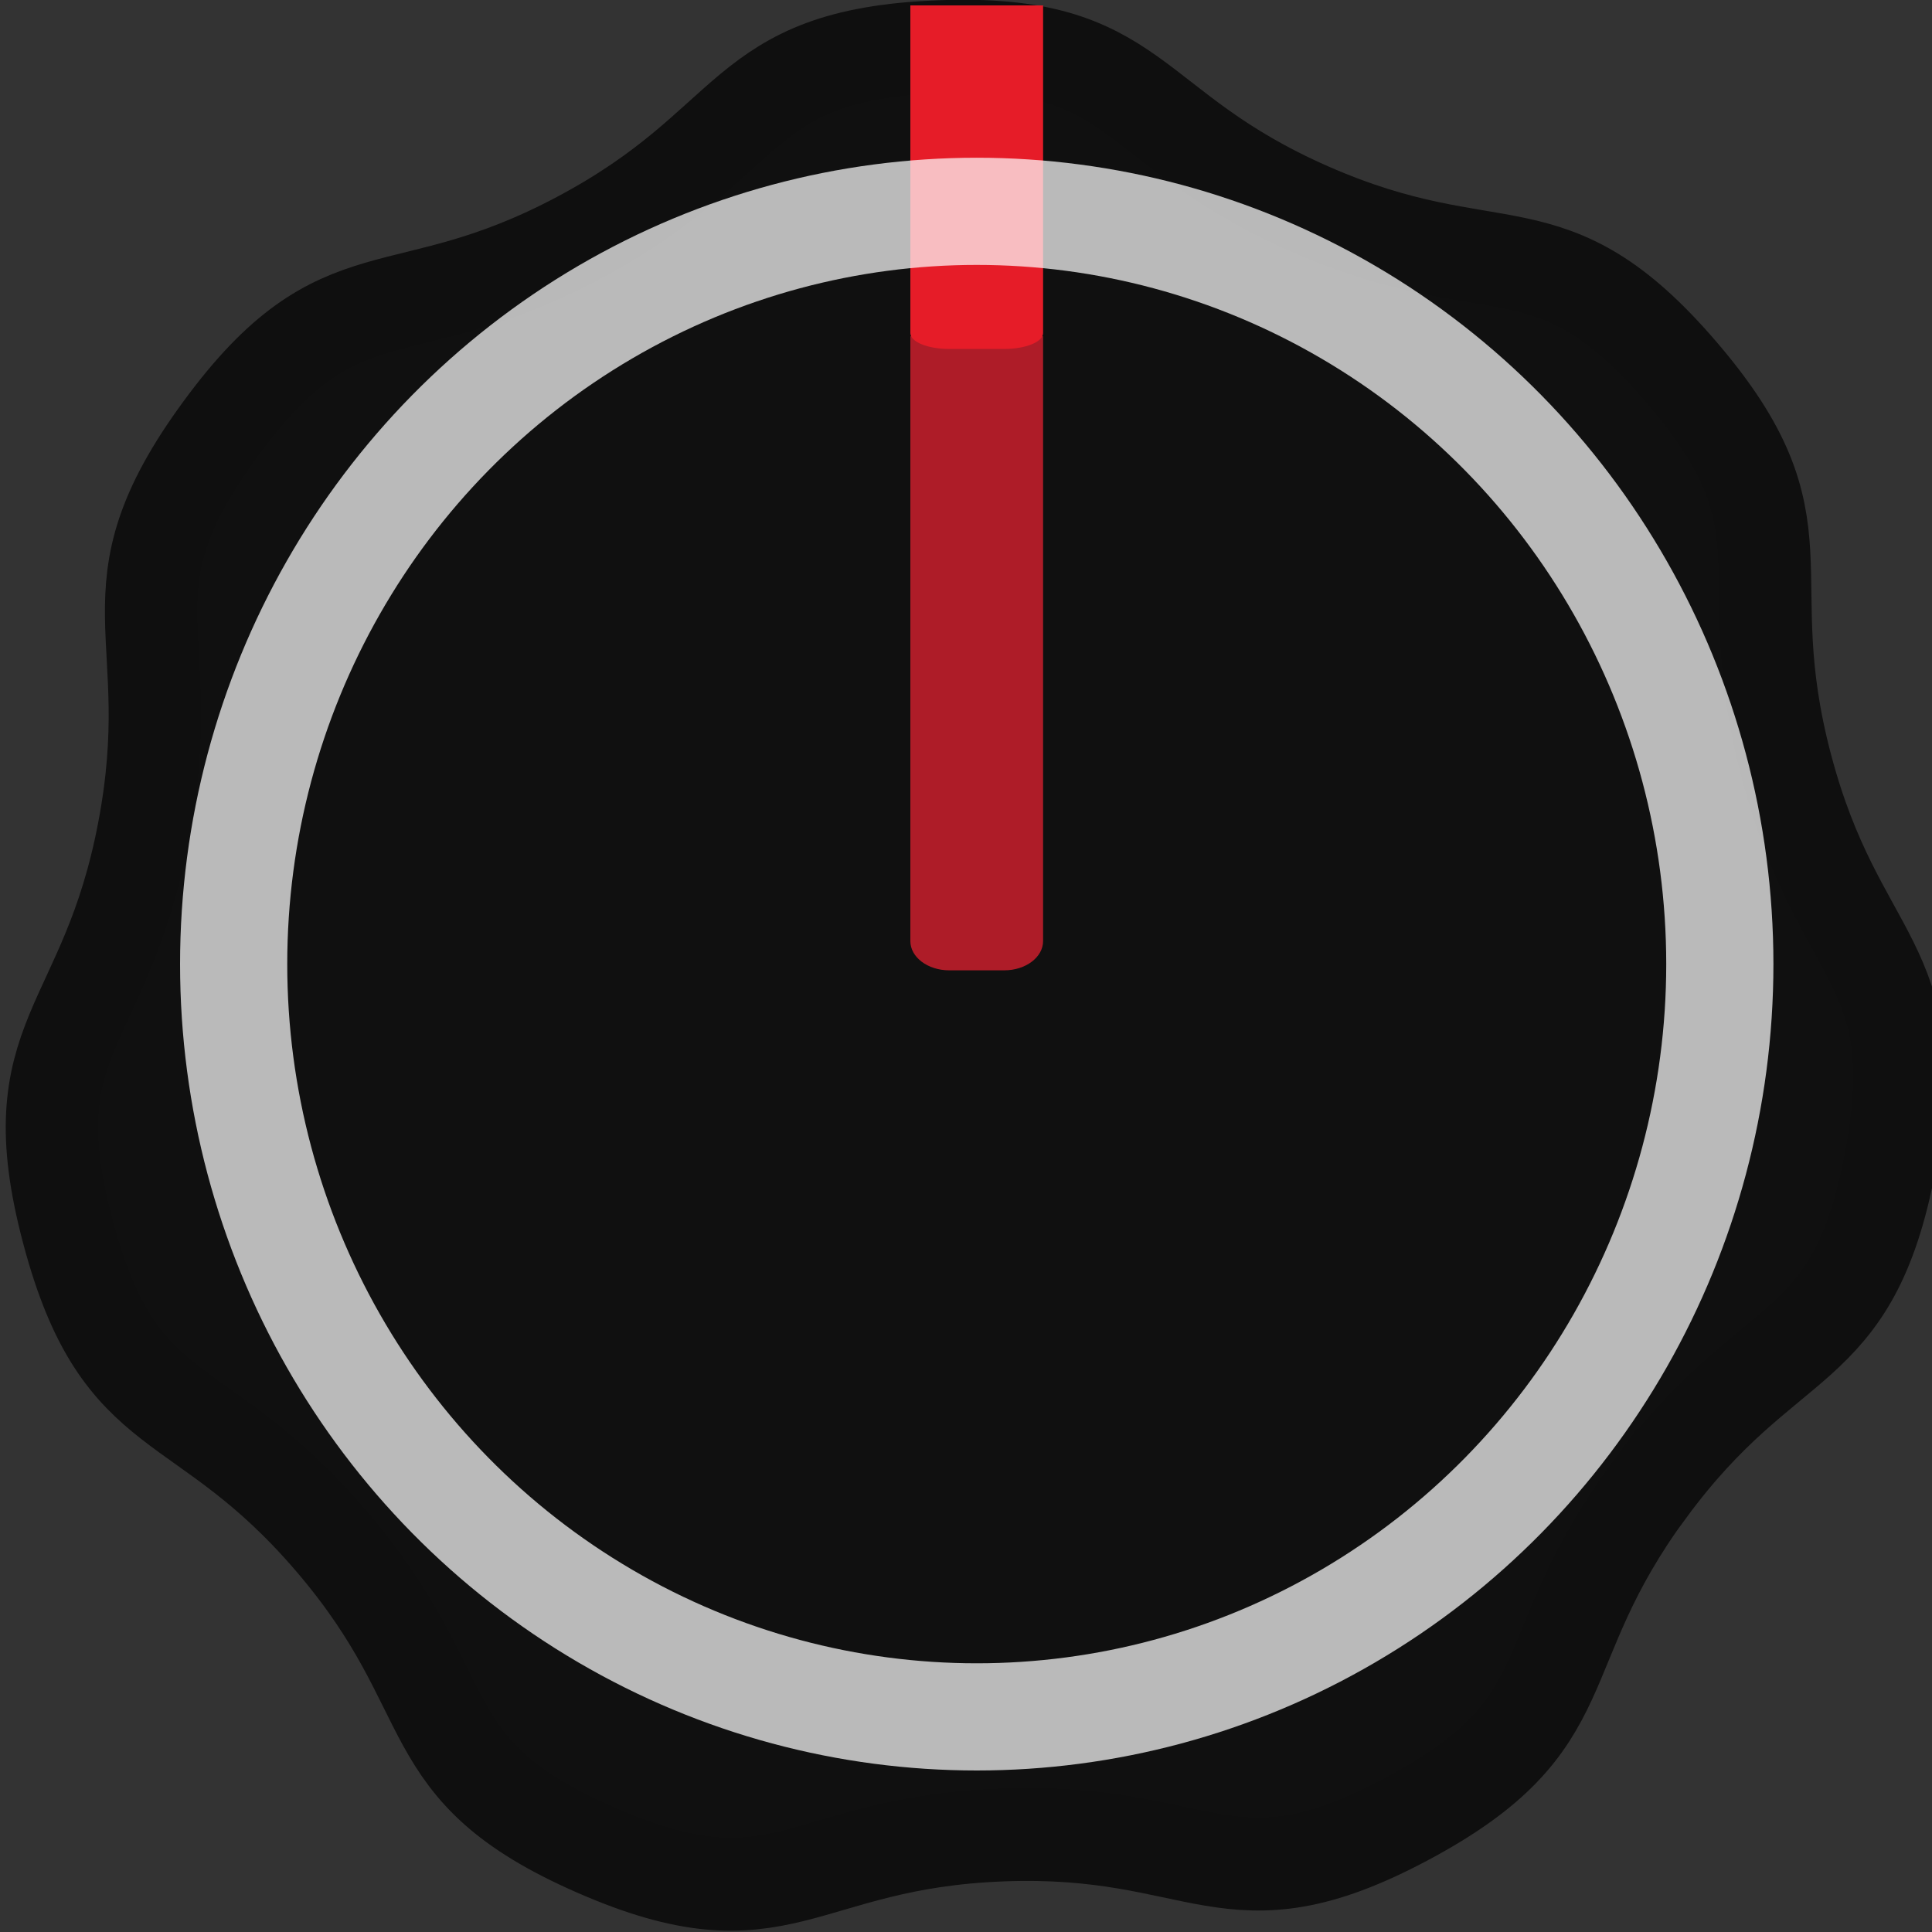 <?xml version="1.0" encoding="UTF-8" standalone="no"?>
<svg
   xmlns:dc="http://purl.org/dc/elements/1.1/"
   xmlns:cc="http://creativecommons.org/ns#"
   xmlns:rdf="http://www.w3.org/1999/02/22-rdf-syntax-ns#"
   xmlns:svg="http://www.w3.org/2000/svg"
   xmlns="http://www.w3.org/2000/svg"
   xmlns:sodipodi="http://sodipodi.sourceforge.net/DTD/sodipodi-0.dtd"
   xmlns:inkscape="http://www.inkscape.org/namespaces/inkscape"
   version="1.0"
   id="svg111794"
   x="0px"
   y="0px"
   width="50"
   height="50"
   viewBox="0 0 50 50"
   enable-background="new 0 0 28.348 28.348"
   xml:space="preserve"
   sodipodi:docname="RPJKnobBig.svg"
   inkscape:version="1.0.2-2 (e86c870879, 2021-01-15)"><rect x="0" y="0" width="50" height="50" fill="#333333" stroke="none"/><defs
   id="defs2498">
	
	
	
	
	
	
<linearGradient
   id="SVGID_1_"
   gradientUnits="userSpaceOnUse"
   x1="14.174"
   y1="1.9999999e-05"
   x2="14.174"
   y2="28.348"
   gradientTransform="translate(53.683,51.54)"><stop
     offset="0"
     style="stop-color:#B0ACAE"
     id="stop3651" /><stop
     offset="1"
     style="stop-color:#000000"
     id="stop3653" /></linearGradient></defs>
<sodipodi:namedview
   bordercolor="#666666"
   borderopacity="1.0"
   fit-margin-bottom="0"
   fit-margin-left="0"
   fit-margin-right="0"
   fit-margin-top="0"
   id="base"
   inkscape:current-layer="svg111794"
   inkscape:cx="26.15027"
   inkscape:cy="22.385583"
   inkscape:document-units="mm"
   inkscape:pageopacity="0.0"
   inkscape:pageshadow="2"
   inkscape:window-height="991"
   inkscape:window-maximized="1"
   inkscape:window-width="1920"
   inkscape:window-x="-9"
   inkscape:window-y="-9"
   inkscape:zoom="3.9441263"
   pagecolor="#ffffff"
   showgrid="false"
   inkscape:document-rotation="0"
   units="px">
	</sodipodi:namedview>
<g
   id="g5635"
   transform="matrix(1.913,0,0,1.938,-2.509,-1.962)"><path
     sodipodi:type="star"
     sodipodi:cx="43.655846"
     sodipodi:cy="27.5"
     sodipodi:arg1="0.85"
     sodipodi:arg2="1.3"
     inkscape:rounded="0.5"
     sodipodi:sides="7"
     sodipodi:r1="9.1499996"
     sodipodi:r2="10.15"
     style="fill:none;fill-opacity:1;stroke:none;stroke-width:1"
     id="path4311"
     inkscape:flatsided="false"
     inkscape:randomized="0"
     transform="matrix(1.247,0,0,1.238,-39.993,-19.79)"
     d="m 49.695,34.374 c -1.66,1.455 -1.197,2.313 -3.324,2.906 -2.116,0.59 -2.163,-0.384 -4.324,-0.773 -2.173,-0.391 -2.555,0.506 -4.344,-0.787 C 35.922,34.434 36.654,33.79 35.61,31.858 34.561,29.915 33.622,30.176 33.517,27.971 c -0.105,-2.194 0.855,-2.023 1.716,-4.044 0.865,-2.031 0.075,-2.603 1.734,-4.06 1.65,-1.45 2.115,-0.593 4.231,-1.18 2.127,-0.59 2.082,-1.564 4.255,-1.176 2.162,0.386 1.782,1.284 3.561,2.573 1.788,1.295 2.521,0.653 3.573,2.594 1.046,1.931 0.107,2.194 0.209,4.388 0.102,2.205 1.062,2.378 0.2,4.41 -0.858,2.022 -1.648,1.452 -3.3,2.899 z" /><g
     id="g5635-1"
     style="opacity:0.71;fill:#000000;fill-opacity:0.976;stroke:#000000;stroke-opacity:1"
     transform="rotate(-12.289,14.174,14.174)"><path
       sodipodi:type="star"
       sodipodi:cx="43.655846"
       sodipodi:cy="27.5"
       sodipodi:arg1="0.85"
       sodipodi:arg2="1.3"
       inkscape:rounded="0.5"
       sodipodi:sides="7"
       sodipodi:r1="9.1499996"
       sodipodi:r2="10.15"
       style="fill:#000000;fill-opacity:0.976;stroke:#000000;stroke-width:1;stroke-opacity:1"
       id="path4311-1"
       inkscape:flatsided="false"
       inkscape:randomized="0"
       transform="matrix(1.247,0,0,1.238,-39.993,-19.79)"
       d="m 49.695,34.374 c -1.66,1.455 -1.197,2.313 -3.324,2.906 -2.116,0.59 -2.163,-0.384 -4.324,-0.773 -2.173,-0.391 -2.555,0.506 -4.344,-0.787 C 35.922,34.434 36.654,33.79 35.61,31.858 34.561,29.915 33.622,30.176 33.517,27.971 c -0.105,-2.194 0.855,-2.023 1.716,-4.044 0.865,-2.031 0.075,-2.603 1.734,-4.06 1.65,-1.45 2.115,-0.593 4.231,-1.18 2.127,-0.59 2.082,-1.564 4.255,-1.176 2.162,0.386 1.782,1.284 3.561,2.573 1.788,1.295 2.521,0.653 3.573,2.594 1.046,1.931 0.107,2.194 0.209,4.388 0.102,2.205 1.062,2.378 0.2,4.41 -0.858,2.022 -1.648,1.452 -3.3,2.899 z" /></g></g>
<circle
   style="opacity:0.71;fill:none;fill-opacity:1;stroke:none;stroke-width:2.577"
   id="path8032"
   sodipodi:type="arc"
   sodipodi:cx="25.277674"
   sodipodi:cy="24.950863"
   sodipodi:rx="17.894997"
   sodipodi:ry="0.35727561"
   sodipodi:start="0"
   sodipodi:end="4.7124444"
   sodipodi:arc-type="slice"
   d="M 43.173,24.951 A 17.895,0.357 0 0 1 32.126,25.281 17.895,0.357 0 0 1 12.624,25.203 17.895,0.357 0 0 1 8.745,24.814 17.895,0.357 0 0 1 25.279,24.594 l -9.91e-4,0.357 z" /><path
   fill="#ededed"
   d="M 26.995,8.702 H 23.56 V 24.355 c 0,0.418 0.45,0.757 1.006,0.757 h 1.423 c 0.556,0 1.006,-0.339 1.006,-0.757 z"
   id="path2487"
   style="fill:#ae1c28;fill-opacity:1;stroke-width:1.684" /><path
   fill="#ededed"
   d="M 26.995,0.14 H 23.56 V 8.621 c 0,0.226 0.45,0.41 1.006,0.41 h 1.423 c 0.556,0 1.006,-0.184 1.006,-0.41 z"
   id="path2487-4"
   style="fill:#e61c28;fill-opacity:1;stroke-width:1.239" /><ellipse
   style="opacity:0.71;fill:none;fill-opacity:1;stroke:#ffffff;stroke-width:2.774;stroke-opacity:1"
   id="path8044"
   cx="25.278"
   cy="24.951"
   rx="19.231"
   ry="19.482" /></svg>
